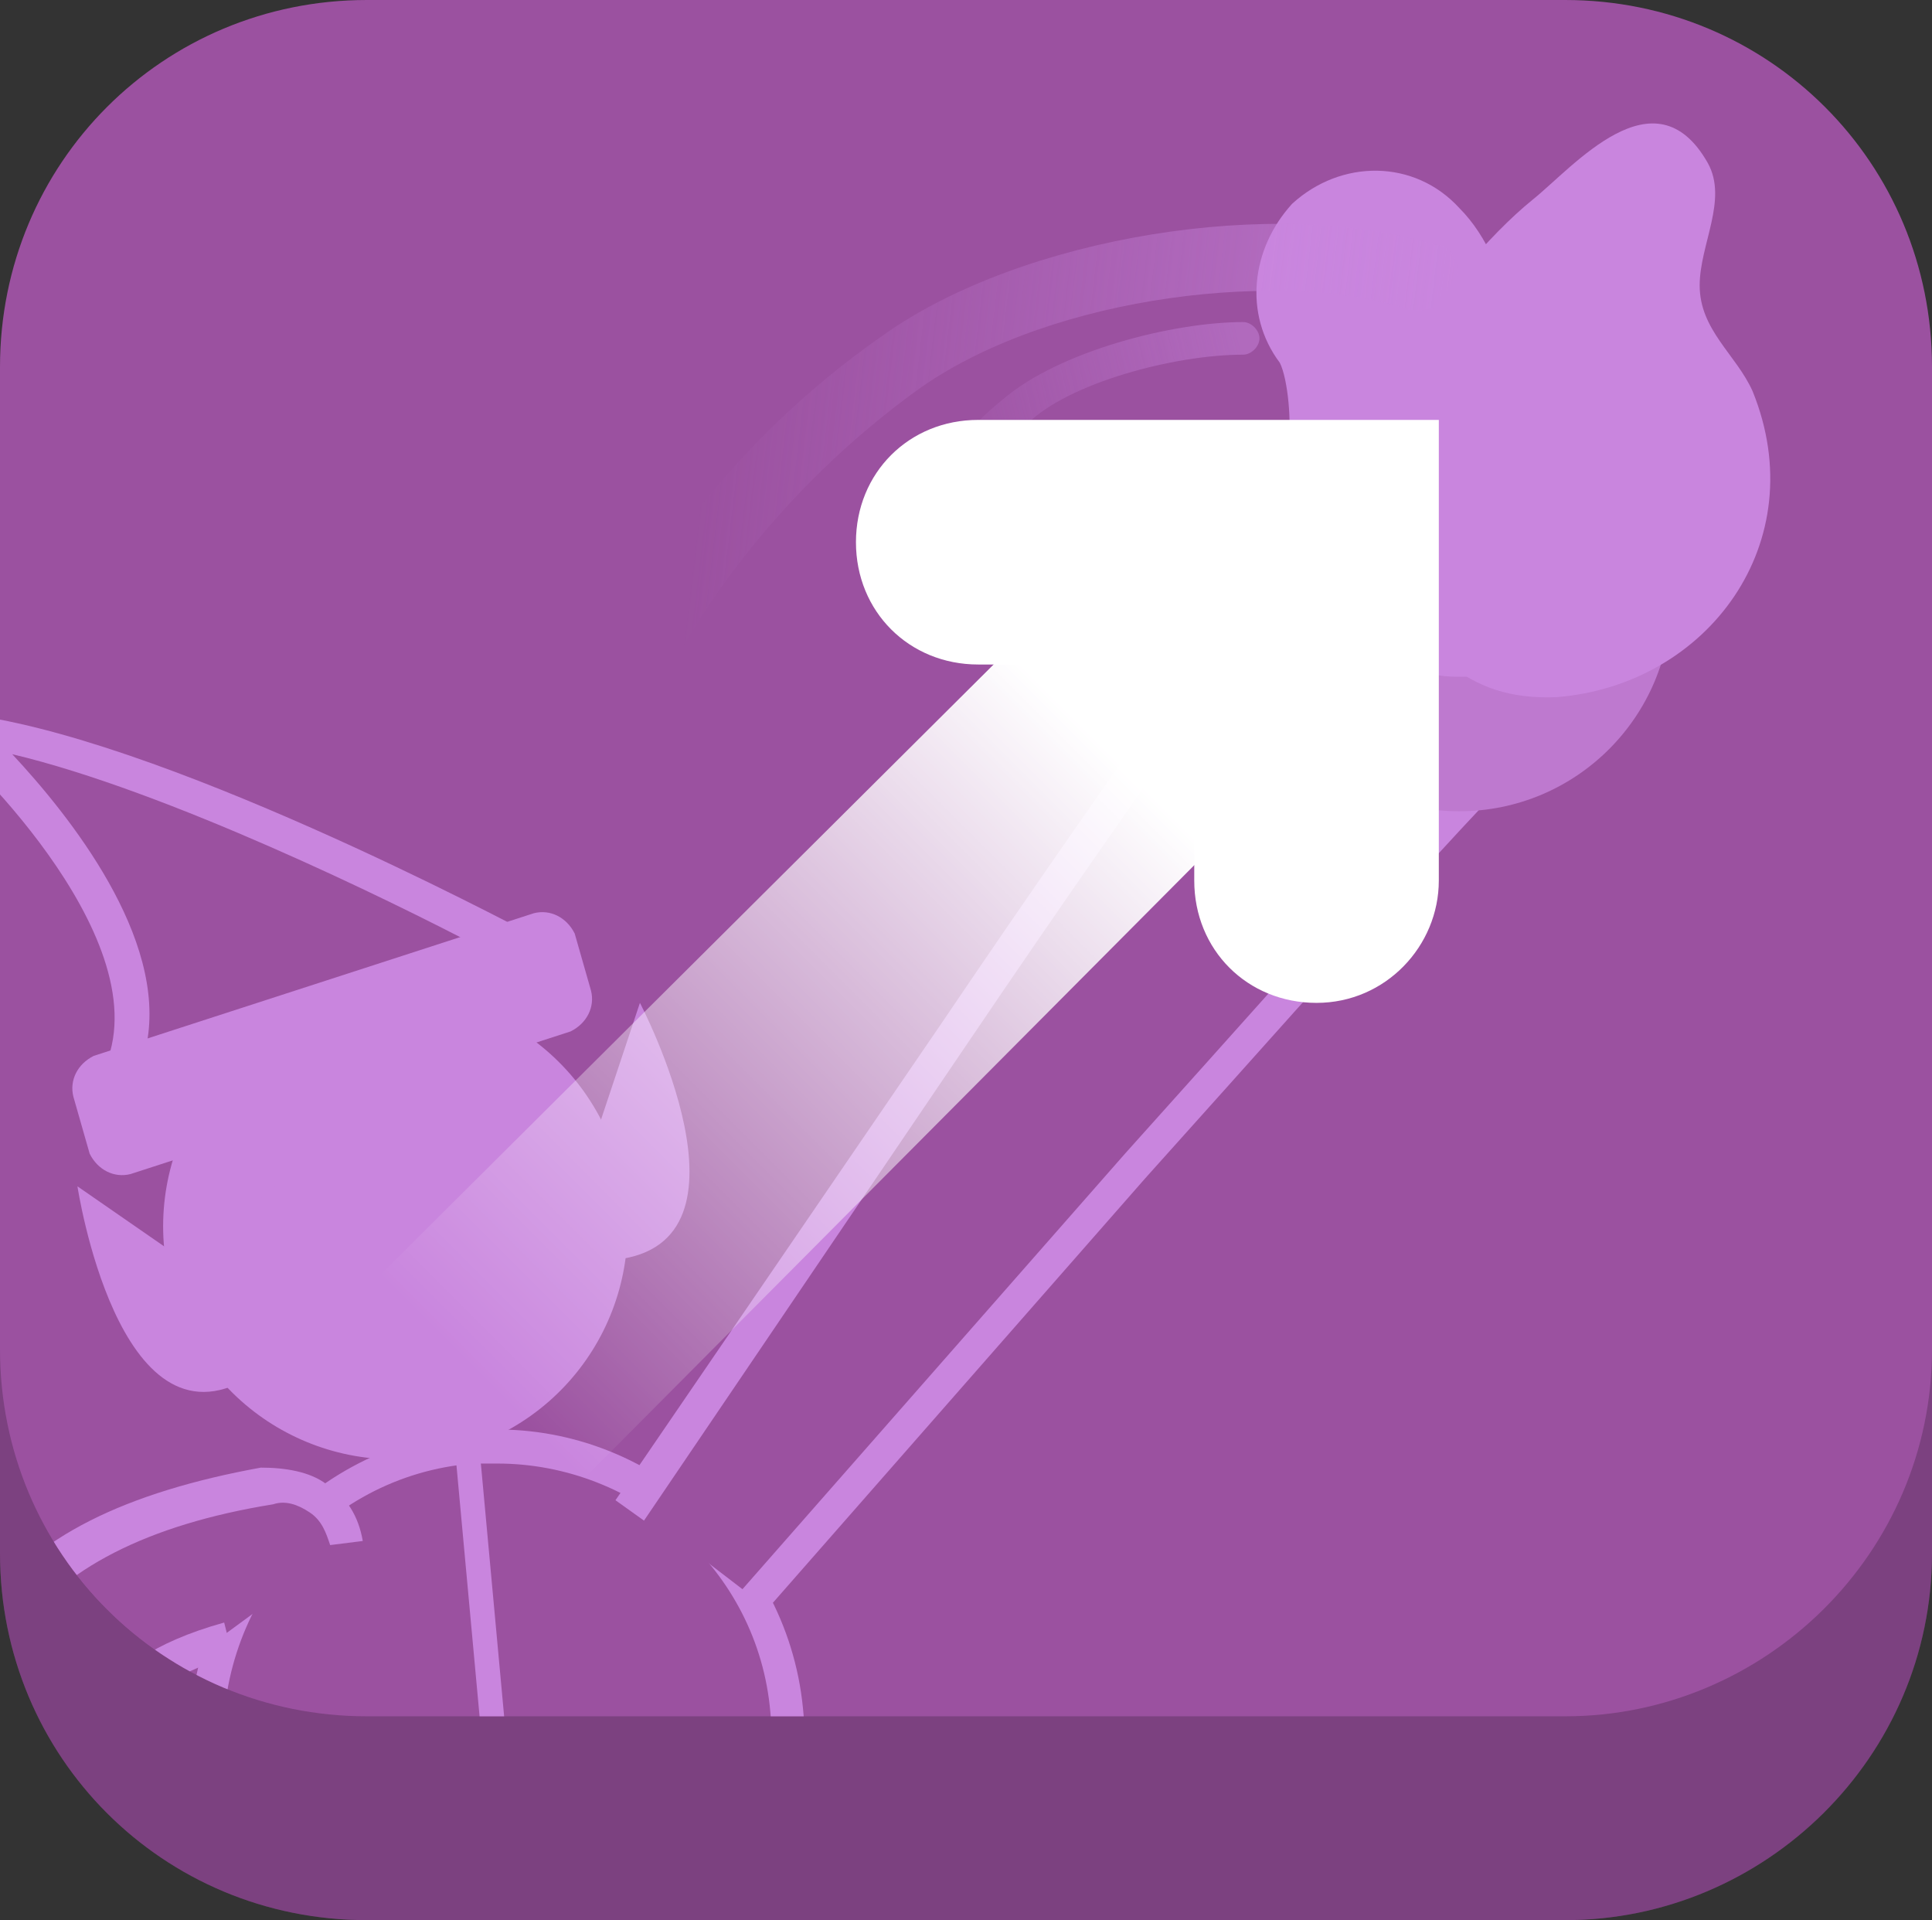 <?xml version="1.0" encoding="utf-8"?>
<!-- Generator: Adobe Illustrator 19.1.0, SVG Export Plug-In . SVG Version: 6.00 Build 0)  -->
<svg version="1.1" id="Layer_1" xmlns="http://www.w3.org/2000/svg" xmlns:xlink="http://www.w3.org/1999/xlink" x="0px" y="0px"
	 width="47.4px" height="47.1px" viewBox="0 0 47.4 47.1" style="enable-background:new 0 0 47.4 47.1;" xml:space="preserve">
<rect x="0" y="0" width="47.4" height="47.1" fill="#333333" stroke="none"/>
<style type="text/css">
	.st0{fill:#9B51A0;}
	.st1{opacity:0.2;}
	.st2{clip-path:url(#SVGID_2_);}
	.st3{fill:#C985DE;}
	.st4{fill:url(#SVGID_3_);}
	.st5{fill:#BE79CF;}
	.st6{opacity:0.66;}
	.st7{fill:url(#SVGID_4_);}
	.st8{opacity:0.47;}
	.st9{fill:url(#SVGID_5_);}
	.st10{fill:#FFFFFF;}
	.st11{fill:url(#SVGID_6_);}
	.st12{opacity:0.3;clip-path:url(#SVGID_8_);}
	.st13{fill:url(#SVGID_9_);}
	.st14{fill:url(#SVGID_10_);}
	.st15{clip-path:url(#SVGID_8_);}
	.st16{fill:none;}
	.st17{opacity:9.000000e-02;}
	.st18{fill:none;stroke:#C985DE;stroke-width:6.248;stroke-linecap:round;stroke-miterlimit:10;}
	.st19{fill:none;stroke:#D7DEDA;stroke-width:6.391;stroke-miterlimit:10;stroke-dasharray:9.657,85.207;}
	.st20{fill:none;stroke:#D7DEDA;stroke-width:6.391;stroke-linecap:round;stroke-miterlimit:10;stroke-dasharray:2.84,85.207;}
	.st21{fill:none;stroke:#C985DE;stroke-width:6.762;stroke-linecap:round;stroke-miterlimit:10;}
	.st22{fill:none;stroke:#D7DEDA;stroke-width:6.916;stroke-miterlimit:10;stroke-dasharray:10.45,92.208;}
	.st23{fill:none;stroke:#D7DEDA;stroke-width:6.916;stroke-linecap:round;stroke-miterlimit:10;stroke-dasharray:3.074,92.208;}
	.st24{fill:url(#SVGID_11_);}
	.st25{clip-path:url(#SVGID_8_);fill:#C985DE;}
	.st26{clip-path:url(#SVGID_8_);fill:#9B51A0;}
	.st27{fill:url(#SVGID_12_);}
	.st28{opacity:0.3;clip-path:url(#SVGID_14_);}
	.st29{fill:url(#SVGID_15_);}
	.st30{fill:url(#SVGID_16_);}
	.st31{clip-path:url(#SVGID_14_);}
	.st32{fill:url(#SVGID_17_);}
	.st33{clip-path:url(#SVGID_14_);fill:#C985DE;}
	.st34{clip-path:url(#SVGID_14_);fill:#9B51A0;}
	.st35{fill:url(#SVGID_18_);}
	.st36{clip-path:url(#SVGID_20_);}
	.st37{fill:url(#SVGID_21_);}
	.st38{fill:url(#SVGID_22_);}
	.st39{fill:url(#SVGID_23_);}
	.st40{fill:url(#SVGID_24_);}
	.st41{opacity:9.000000e-02;clip-path:url(#SVGID_26_);}
	.st42{opacity:0.25;clip-path:url(#SVGID_26_);}
	.st43{fill:url(#SVGID_27_);}
	.st44{fill:url(#SVGID_28_);}
	.st45{clip-path:url(#SVGID_26_);}
	.st46{fill:url(#SVGID_29_);}
	.st47{clip-path:url(#SVGID_31_);}
	.st48{fill:url(#SVGID_32_);}
	.st49{opacity:9.000000e-02;clip-path:url(#SVGID_34_);}
	.st50{opacity:0.25;clip-path:url(#SVGID_34_);}
	.st51{fill:url(#SVGID_35_);}
	.st52{fill:url(#SVGID_36_);}
	.st53{clip-path:url(#SVGID_34_);}
	.st54{fill:#9B51A0;stroke:#C985DE;stroke-width:0.844;stroke-miterlimit:10;}
	.st55{clip-path:url(#SVGID_34_);fill:#9B51A0;}
	.st56{fill:url(#SVGID_37_);}
</style>
<g id="New_Symbol_1_5_">
	<g id="Deleted_Symbol_17_">
	</g>
</g>
<g id="New_Symbol_16_3_">
	<g id="Deleted_Symbol_16_">
	</g>
</g>
<g id="New_Symbol_1_2_">
</g>
<g id="New_Symbol_16">
</g>
<g id="New_Symbol_17_2_">
	<g id="Deleted_Symbol_15_">
	</g>
</g>
<g id="New_Symbol_18_2_">
	<g id="Deleted_Symbol_14_">
	</g>
</g>
<g id="New_Symbol_20_2_">
	<g id="Deleted_Symbol_13_">
	</g>
</g>
<g id="New_Symbol_21_2_">
</g>
<g id="New_Symbol_19_2_">
	<g id="Deleted_Symbol_12_">
	</g>
</g>
<g id="New_Symbol_22_1_">
</g>
<g id="New_Symbol_1_4_">
	<g id="Deleted_Symbol_11_">
	</g>
</g>
<g id="New_Symbol_16_2_">
	<g id="Deleted_Symbol_10_">
	</g>
</g>
<g id="New_Symbol_17_1_">
	<g id="Deleted_Symbol_9_">
	</g>
</g>
<g id="New_Symbol_18_1_">
	<g id="Deleted_Symbol_8_">
	</g>
</g>
<g id="New_Symbol_20_1_">
	<g id="Deleted_Symbol_7_">
	</g>
</g>
<g id="New_Symbol_21_1_">
</g>
<g id="New_Symbol_19_1_">
	<g id="Deleted_Symbol_6_">
	</g>
</g>
<g id="New_Symbol_1_1_">
</g>
<g id="New_Symbol_1">
</g>
<g id="New_Symbol_16_1_">
	<g>
		<path class="st0" d="M38.4,47.1H9c-5,0-9-4-9-9L0,14c0-5,4-9,9-9h29.4c5,0,9,4,9,9v24.1C47.4,43.1,43.3,47.1,38.4,47.1z"/>
		<path class="st1" d="M38.4,47.1H9c-5,0-9-4-9-9L0,14c0-5,4-9,9-9h29.4c5,0,9,4,9,9v24.1C47.4,43.1,43.3,47.1,38.4,47.1z"/>
		<path class="st0" d="M38.4,42.1H9c-5,0-9-4-9-9L0,9c0-5,4-9,9-9l29.4,0c5,0,9,4,9,9v24.1C47.4,38.1,43.3,42.1,38.4,42.1z"/>
	</g>
	<g>
		<defs>
			<path id="SVGID_1_" d="M38.4,42.1H9c-5,0-9-4-9-9L0,9c0-5,4-9,9-9l29.4,0c5,0,9,4,9,9v24.1C47.4,38.1,43.3,42.1,38.4,42.1z"/>
		</defs>
		<clipPath id="SVGID_2_">
			<use xlink:href="#SVGID_1_"  style="overflow:visible;"/>
		</clipPath>
		<g class="st2">
			<g>
				<g>
					<path class="st3" d="M14.7,27.6l1-3c0,0,3.1,5.9-0.6,6.3L14.7,27.6z"/>
					<path class="st3" d="M4.5,30.9l-2.6-1.8c0,0,1,6.6,4.2,4.7L4.5,30.9z"/>
					<path class="st3" d="M4.3,31.9c1,3,4.2,4.6,7.2,3.6l0,0c3-1,4.6-4.2,3.6-7.2l0,0c-1-3-4.2-4.6-7.2-3.6l0,0
						C4.9,25.7,3.3,28.9,4.3,31.9L4.3,31.9z"/>
					<path class="st3" d="M14.2,30c0.1,2-1.2,3.8-3.1,4.4c-1.9,0.6-4-0.1-5.1-1.7L14.2,30z"/>
					<circle class="st3" cx="7.2" cy="30" r="1"/>
					<circle class="st3" cx="11.6" cy="28.6" r="1"/>
					<g>
						<path class="st3" d="M2.3,26.9l0.3-0.8c1.3-3.2-3.8-7.9-3.9-7.9l-1-0.9l1.3,0.2C3.8,18,12.6,22.7,13,22.9l0.9,0.5L2.3,26.9z
							 M0.3,18.5C1.7,20,4.1,23,3.6,25.6l8.1-2.4C9.6,22.1,4.1,19.4,0.3,18.5z"/>
					</g>
					<path class="st3" d="M14.5,24.3c0.1,0.4-0.1,0.8-0.5,1L3.2,28.8c-0.4,0.1-0.8-0.1-1-0.5l-0.4-1.4c-0.1-0.4,0.1-0.8,0.5-1
						l10.8-3.5c0.4-0.1,0.8,0.1,1,0.5L14.5,24.3z"/>
				</g>
			</g>
			<circle class="st3" cx="6" cy="47.6" r="2.7"/>
			<g>
				<path class="st3" d="M13.1,59.9c-3.8,0-7.1-2.9-7.5-6.8l-0.9-9.8c-0.4-4.1,2.7-7.8,6.8-8.2c4.1-0.4,7.8,2.7,8.2,6.8l0.9,9.8
					c0.4,4.1-2.7,7.8-6.8,8.2C13.6,59.9,13.3,59.9,13.1,59.9z M12.2,35.9c-0.2,0-0.4,0-0.6,0c-3.7,0.3-6.4,3.6-6.1,7.3L6.4,53
					c0.3,3.7,3.6,6.4,7.3,6.1c1.8-0.2,3.4-1,4.5-2.4c1.1-1.4,1.7-3.1,1.5-4.9L18.9,42C18.6,38.5,15.6,35.9,12.2,35.9z"/>
			</g>
			<g>
				
					<rect x="2.8" y="45.1" transform="matrix(9.173007e-02 0.996 -0.996 9.173007e-02 56.453 28.895)" class="st3" width="19.1" height="0.6"/>
			</g>
			<g>
				<path class="st0" d="M18.5,39.2c0,0,4.7-5.3,9.4-10.7c2.4-2.7,4.7-5.3,6.5-7.2c1.8-2,3-3.2,3-3.2c1.4-1.5,1.4-3.8-0.1-5.2
					c-1.5-1.4-3.8-1.4-5.2,0.1c-0.1,0.1-0.2,0.2-0.3,0.3l0,0c0,0-1.1,1.5-2.7,3.7c-1.6,2.2-3.6,5.1-5.6,8.1c-4,5.9-8,11.8-8,11.8
					l0,0"/>
				
					<linearGradient id="SVGID_3_" gradientUnits="userSpaceOnUse" x1="2661.064" y1="25.498" x2="2637.383" y2="25.498" gradientTransform="matrix(-1 0 0 1 2676.287 0)">
					<stop  offset="0.153" style="stop-color:#C985DE"/>
					<stop  offset="0.923" style="stop-color:#C985DE"/>
				</linearGradient>
				<path class="st4" d="M18.8,39.5l-0.6-0.5l9.4-10.7c2.7-3,4.9-5.5,6.5-7.2c1.8-2,3-3.2,3-3.2c1.2-1.3,1.2-3.4-0.1-4.6
					c-1.3-1.2-3.4-1.2-4.6,0.1c-0.1,0.1-0.2,0.2-0.3,0.3c0,0-1.1,1.5-2.7,3.7c-1.4,2-3.3,4.7-5.6,8.1l-8,11.8l-0.7-0.5l8-11.7
					c2.3-3.4,4.2-6.1,5.6-8.1c1.6-2.2,2.7-3.7,2.7-3.7c0.1-0.2,0.2-0.3,0.3-0.4c0.8-0.8,1.8-1.2,2.9-1.3c1.1,0,2.1,0.4,2.9,1.1
					c1.6,1.6,1.7,4.2,0.1,5.8c0,0-1.2,1.2-3,3.2c-1.6,1.7-3.8,4.2-6.5,7.2L18.8,39.5z"/>
			</g>
			<circle class="st5" cx="35.8" cy="14.7" r="5.2"/>
			<g>
				<g>
					<path class="st3" d="M35.9,16.6c-0.3,0-0.6,0-0.8-0.1c-0.8-0.2-1.3-0.7-1.7-1.3c-0.7-0.6-2.1-2-1.8-4.2c0.1-0.6,0-1.7-0.2-2.1
						c-0.9-1.2-0.7-2.8,0.3-3.9c1.2-1.1,3-1.1,4.1,0.1c1.4,1.4,1.6,4.1,1.6,5.9c0.5,0.5,1.8,1.7,1.3,3.6
						C38.3,15.7,37.1,16.6,35.9,16.6z"/>
				</g>
				<g class="st6">
					
						<linearGradient id="SVGID_4_" gradientUnits="userSpaceOnUse" x1="-3155.328" y1="375.74" x2="-3134.894" y2="375.74" gradientTransform="matrix(0.993 0.118 -0.118 0.993 3192.258 12.311)">
						<stop  offset="0.116" style="stop-color:#C985DE;stop-opacity:0"/>
						<stop  offset="1" style="stop-color:#C985DE"/>
					</linearGradient>
					<path class="st7" d="M14.6,19.7c-0.1,0-0.2,0-0.2,0c-0.4-0.1-0.7-0.6-0.6-1c1.2-3.9,4-7.8,7.9-10.5c3.4-2.4,9.6-3.4,13.5-2.2
						C35.6,6,35.9,6.5,35.7,7c-0.1,0.4-0.6,0.7-1.1,0.6c-3-1-8.7-0.4-12,1.9c-3.5,2.5-6.2,6.1-7.3,9.6C15.3,19.5,15,19.7,14.6,19.7z
						"/>
				</g>
				<g class="st8">
					
						<linearGradient id="SVGID_5_" gradientUnits="userSpaceOnUse" x1="-3521.713" y1="15.759" x2="-3511.812" y2="15.759" gradientTransform="matrix(0.987 -0.103 0.162 0.682 3494.102 -363.81)">
						<stop  offset="0.116" style="stop-color:#C985DE;stop-opacity:0"/>
						<stop  offset="1" style="stop-color:#C985DE"/>
					</linearGradient>
					<path class="st9" d="M22.7,14.4C22.7,14.4,22.7,14.4,22.7,14.4c-0.2,0-0.4-0.2-0.4-0.4c0-1.4,0.8-3,2.3-4.2
						c1.4-1.2,4.2-1.9,5.9-1.9c0.2,0,0.4,0.2,0.4,0.4s-0.2,0.4-0.4,0.4c-1.7,0-4.3,0.7-5.3,1.7c-1.3,1.1-2,2.4-2,3.6
						C23.1,14.2,23,14.4,22.7,14.4z"/>
				</g>
			</g>
			<path class="st3" d="M38.2,17.1c-2.3,0.1-3.3-1.2-4.7-3.4c-1.5-2.3,2-7.1,4.1-8.8c1-0.8,3-3.2,4.3-0.9c0.5,0.9-0.2,2-0.2,3
				c0,1.1,0.9,1.7,1.3,2.6C44.5,13.3,41.9,16.8,38.2,17.1z"/>
			<g>
				<path class="st0" d="M8.5,37.9c-0.2-0.9-1-1.5-1.9-1.4c-3.2,0.6-5.4,1.7-6.5,3.4c-0.8,1.1-1,2.5-0.7,3.9C0.1,47.3,4,48.5,5.6,49
					c0.2,0.1,0.3,0.1,0.5,0.1c0.7,0,1.4-0.5,1.6-1.2c0.3-0.9-0.2-1.8-1.1-2.1c-1.7-0.5-3.7-1.4-4-2.8c-0.2-0.7,0-1.1,0.2-1.4
					c0.3-0.4,0.9-1,2.7-1.5"/>
				<path class="st3" d="M6.1,49.5c-0.2,0-0.4,0-0.6-0.1c-1.7-0.5-5.8-1.8-6.6-5.6c-0.3-1.6-0.1-3,0.7-4.3c1.2-1.8,3.5-2.9,6.8-3.5
					C7,36,7.6,36.1,8,36.4c0.5,0.3,0.8,0.8,0.9,1.4l-0.8,0.1c-0.1-0.3-0.2-0.6-0.5-0.8c-0.3-0.2-0.6-0.3-0.9-0.2
					c-3.1,0.5-5.2,1.6-6.3,3.2c-0.7,1-0.9,2.3-0.6,3.6c0.7,3.3,4.4,4.5,6,5c0.7,0.2,1.4-0.2,1.6-0.8c0.2-0.7-0.2-1.4-0.8-1.6
					c-1.8-0.6-4-1.5-4.3-3.1c-0.1-0.7-0.1-1.2,0.3-1.7c0.3-0.5,1.1-1.2,2.9-1.7l0.2,0.8c-1.6,0.5-2.2,1.1-2.4,1.4
					C3,42.1,2.9,42.4,3,43c0.3,1.2,2.3,2,3.7,2.5c1.1,0.4,1.7,1.5,1.4,2.6C7.8,49,7,49.5,6.1,49.5z"/>
			</g>
		</g>
	</g>
	<g id="Deleted_Symbol_5_">
		<g>
			<path class="st10" d="M32.3,24.6c-1.7,0-3-1.3-3-3v-5.3H24c-1.7,0-3-1.3-3-3s1.3-3,3-3h11.3v11.3C35.3,23.2,34,24.6,32.3,24.6z"
				/>
		</g>
		<g>
			
				<linearGradient id="SVGID_6_" gradientUnits="userSpaceOnUse" x1="-6673.898" y1="-7751.498" x2="-6626.115" y2="-7751.498" gradientTransform="matrix(-0.42 0.42 0.42 0.42 484.002 6072.014)">
				<stop  offset="0.232" style="stop-color:#FFFFFF"/>
				<stop  offset="1" style="stop-color:#FFFFFF;stop-opacity:0"/>
			</linearGradient>
			<polygon class="st11" points="13.9,36.7 8.9,31.7 29,11.7 33.9,16.6 			"/>
		</g>
	</g>
</g>
<g id="New_Symbol_17">
	<g id="Deleted_Symbol_4_">
	</g>
</g>
<g id="New_Symbol_18">
	<g id="Deleted_Symbol_3_">
	</g>
</g>
<g id="New_Symbol_1_3_">
	<g id="Deleted_Symbol_2_">
	</g>
</g>
<g id="New_Symbol_20">
	<g id="Deleted_Symbol_1_">
	</g>
</g>
<g id="New_Symbol_21">
</g>
<g id="New_Symbol_19">
	<g id="Deleted_Symbol">
	</g>
</g>
<g id="New_Symbol_22">
</g>
</svg>
